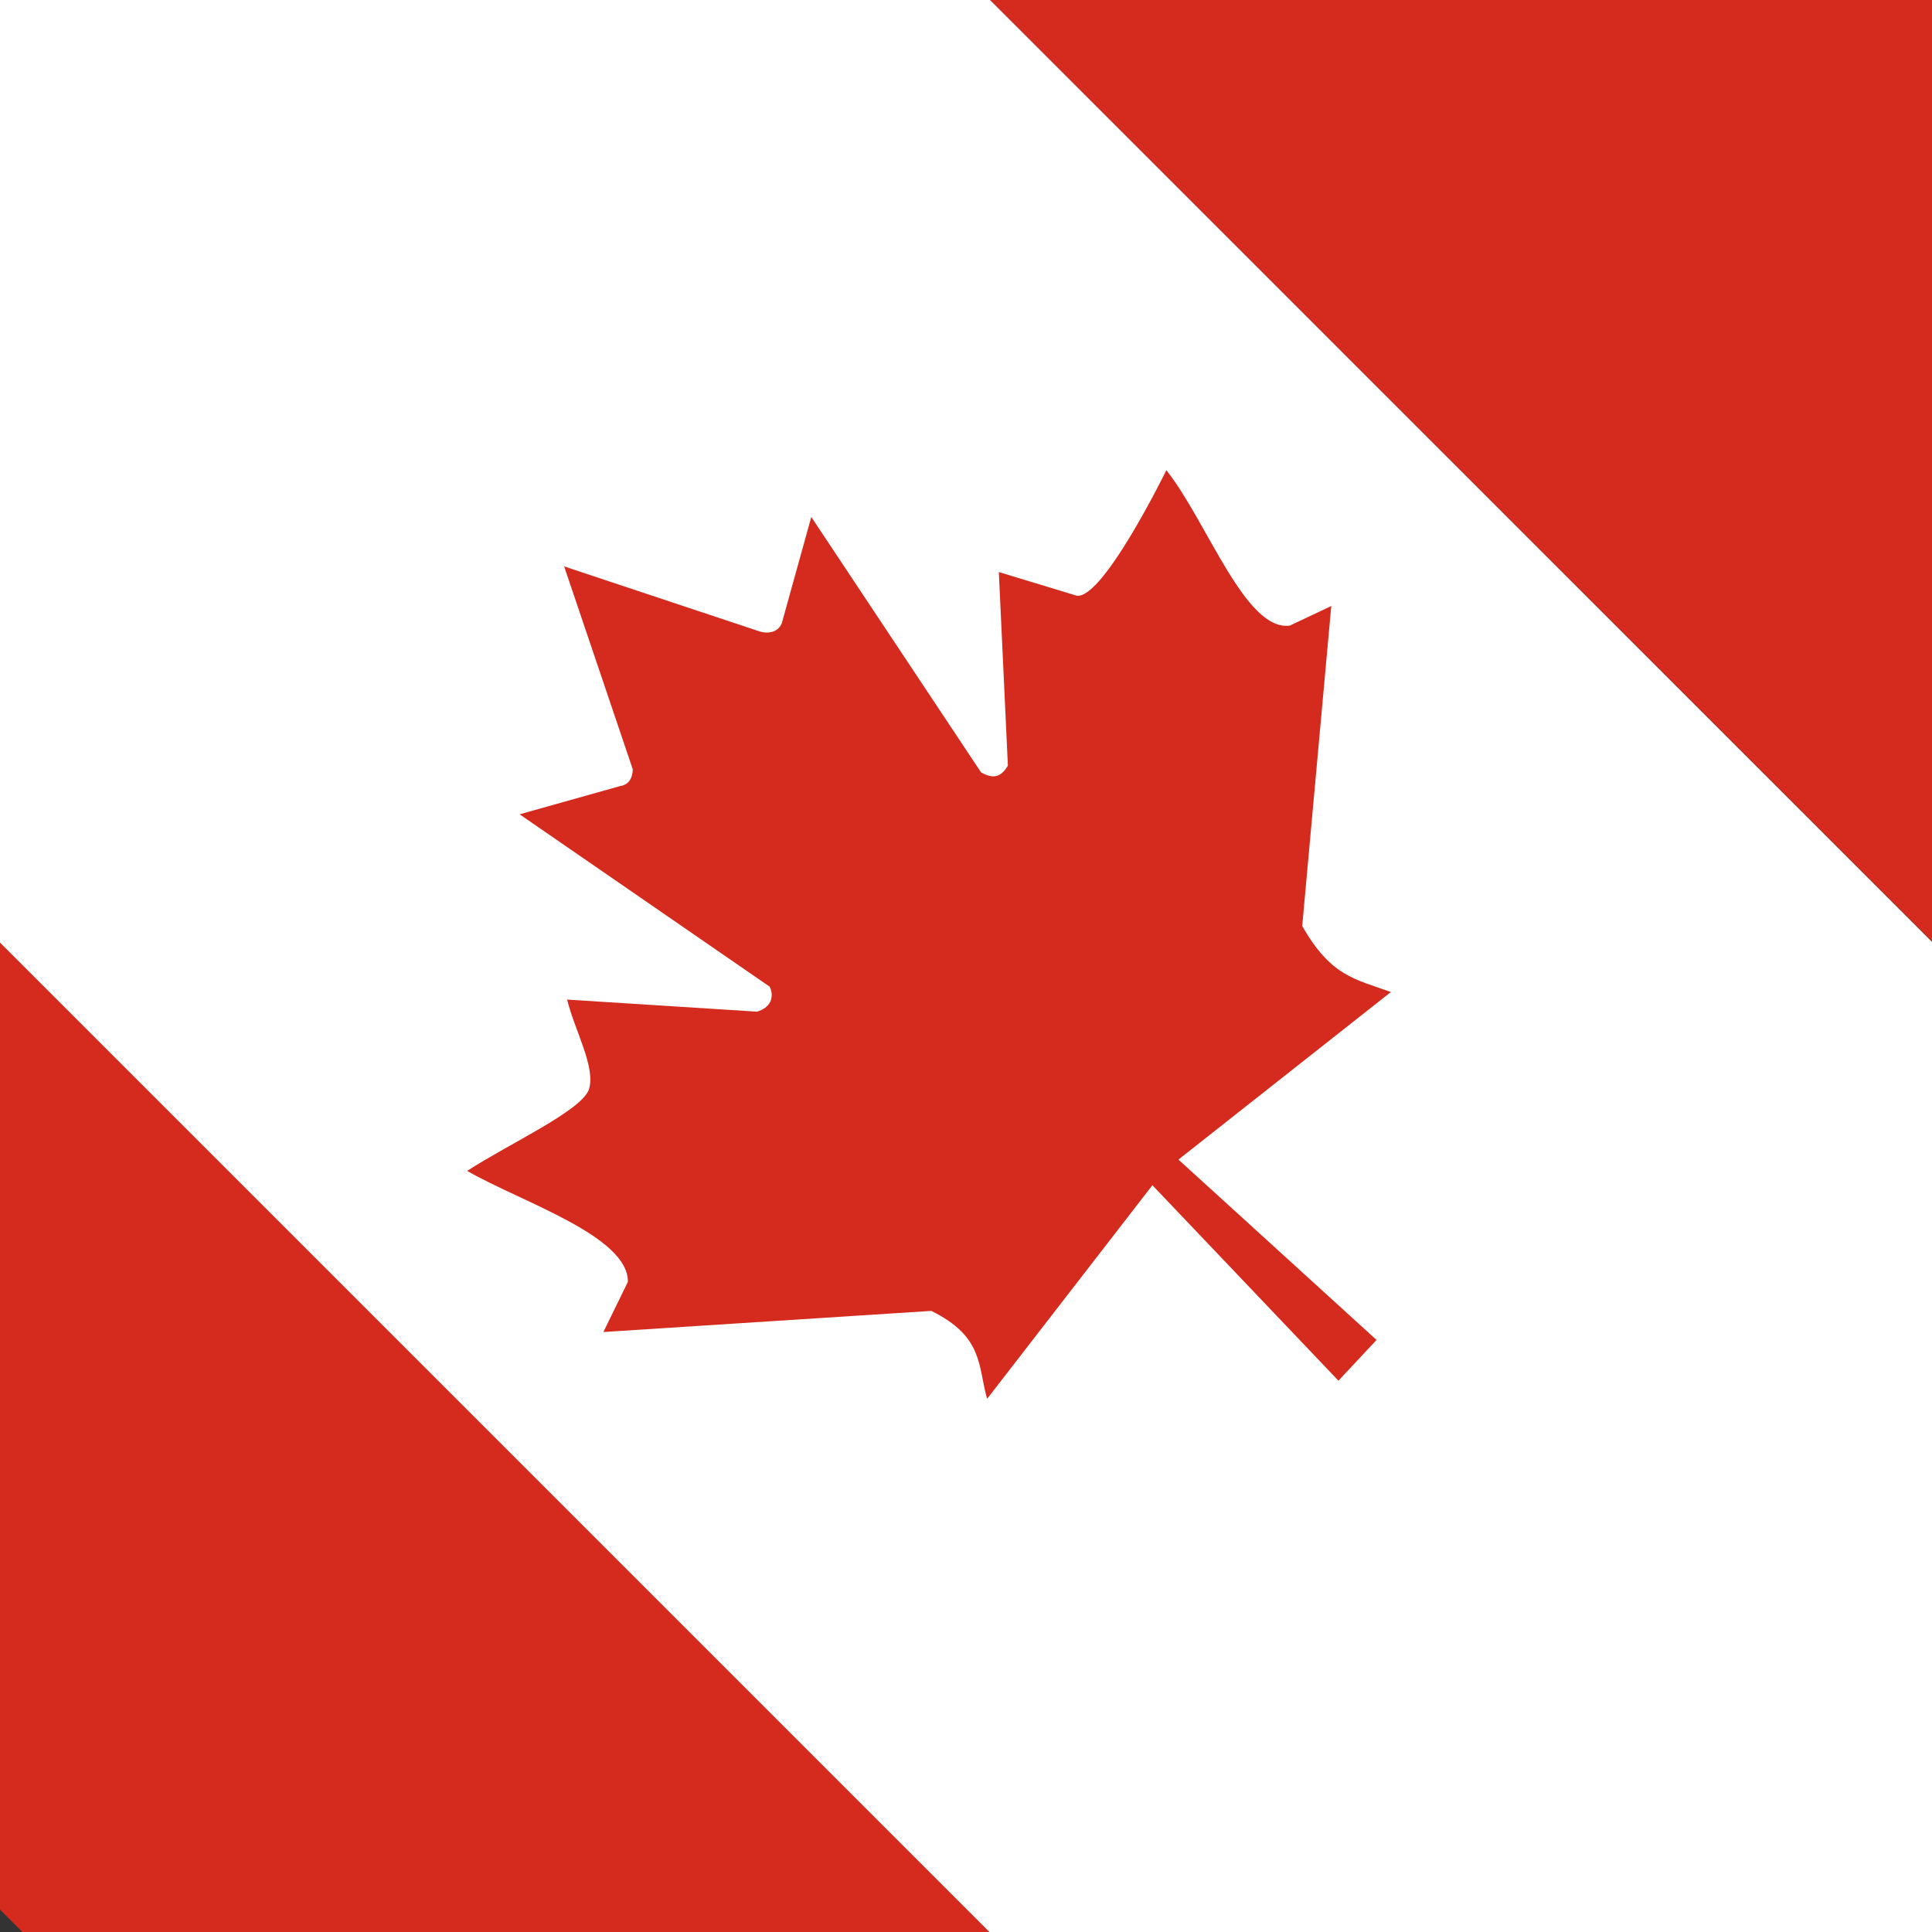 <?xml version="1.0" encoding="utf-8"?>
<!-- Generator: Adobe Illustrator 25.4.1, SVG Export Plug-In . SVG Version: 6.00 Build 0)  -->
<svg version="1.1" id="flag-icons-ca" xmlns="http://www.w3.org/2000/svg" xmlns:xlink="http://www.w3.org/1999/xlink" x="0px"
	 y="0px" viewBox="0 0 512 512" style="enable-background:new 0 0 512 512;" xml:space="preserve">
<rect x="0" y="0" width="512" height="512" fill="#333333" stroke="none"/>
<style type="text/css">
	.st0{fill:#FFFFFF;}
	.st1{fill:#D52B1E;}
</style>
<path class="st0" d="M-136.5,113.5l256.2-256.2l535,535L398.6,648.5L-136.5,113.5z"/>
<polygon class="st1" points="-174.9,331.1 -46.8,203 315.2,565 187.1,693.2 "/>
<polygon class="st1" points="209.3,-53.1 337.4,-181.2 699.4,180.8 571.4,308.9 "/>
<path class="st1" d="M166.4,339.7l-6.5,13.3l86.9-5.6c14,6.9,12.3,14.7,14.8,23.3l43.8-56.6l49.3,51.8l10.1-10.8l-52.5-47.8
	l56.3-44.4c-9.7-3.5-15.9-4.2-23.5-17.5l7.7-84.8l-11,5.2c-11.8,1.5-21.8-27.4-32.7-41.2c0,0-17.7,36.2-24.3,33.1l-20.1-6.1
	l2.4,51.3c-2,3.4-4.2,3.4-7.1,1.8L215,137l-7.8,28.1c-0.8,2.1-3,3-5.7,2.3l-52-17.3l18.2,53.8c-0.1,2.6-1.3,4.1-3.3,4.4l-26.7,7.5
	l66.3,45.7c1.3,2.9,0.1,5.6-3.4,6.6l-50.3-3.2c1.9,8,7.8,18.2,5.7,24c-2.4,5.7-21.1,14.2-32.2,21.4
	C138,318.5,166.5,327.5,166.4,339.7L166.4,339.7z"/>
</svg>
